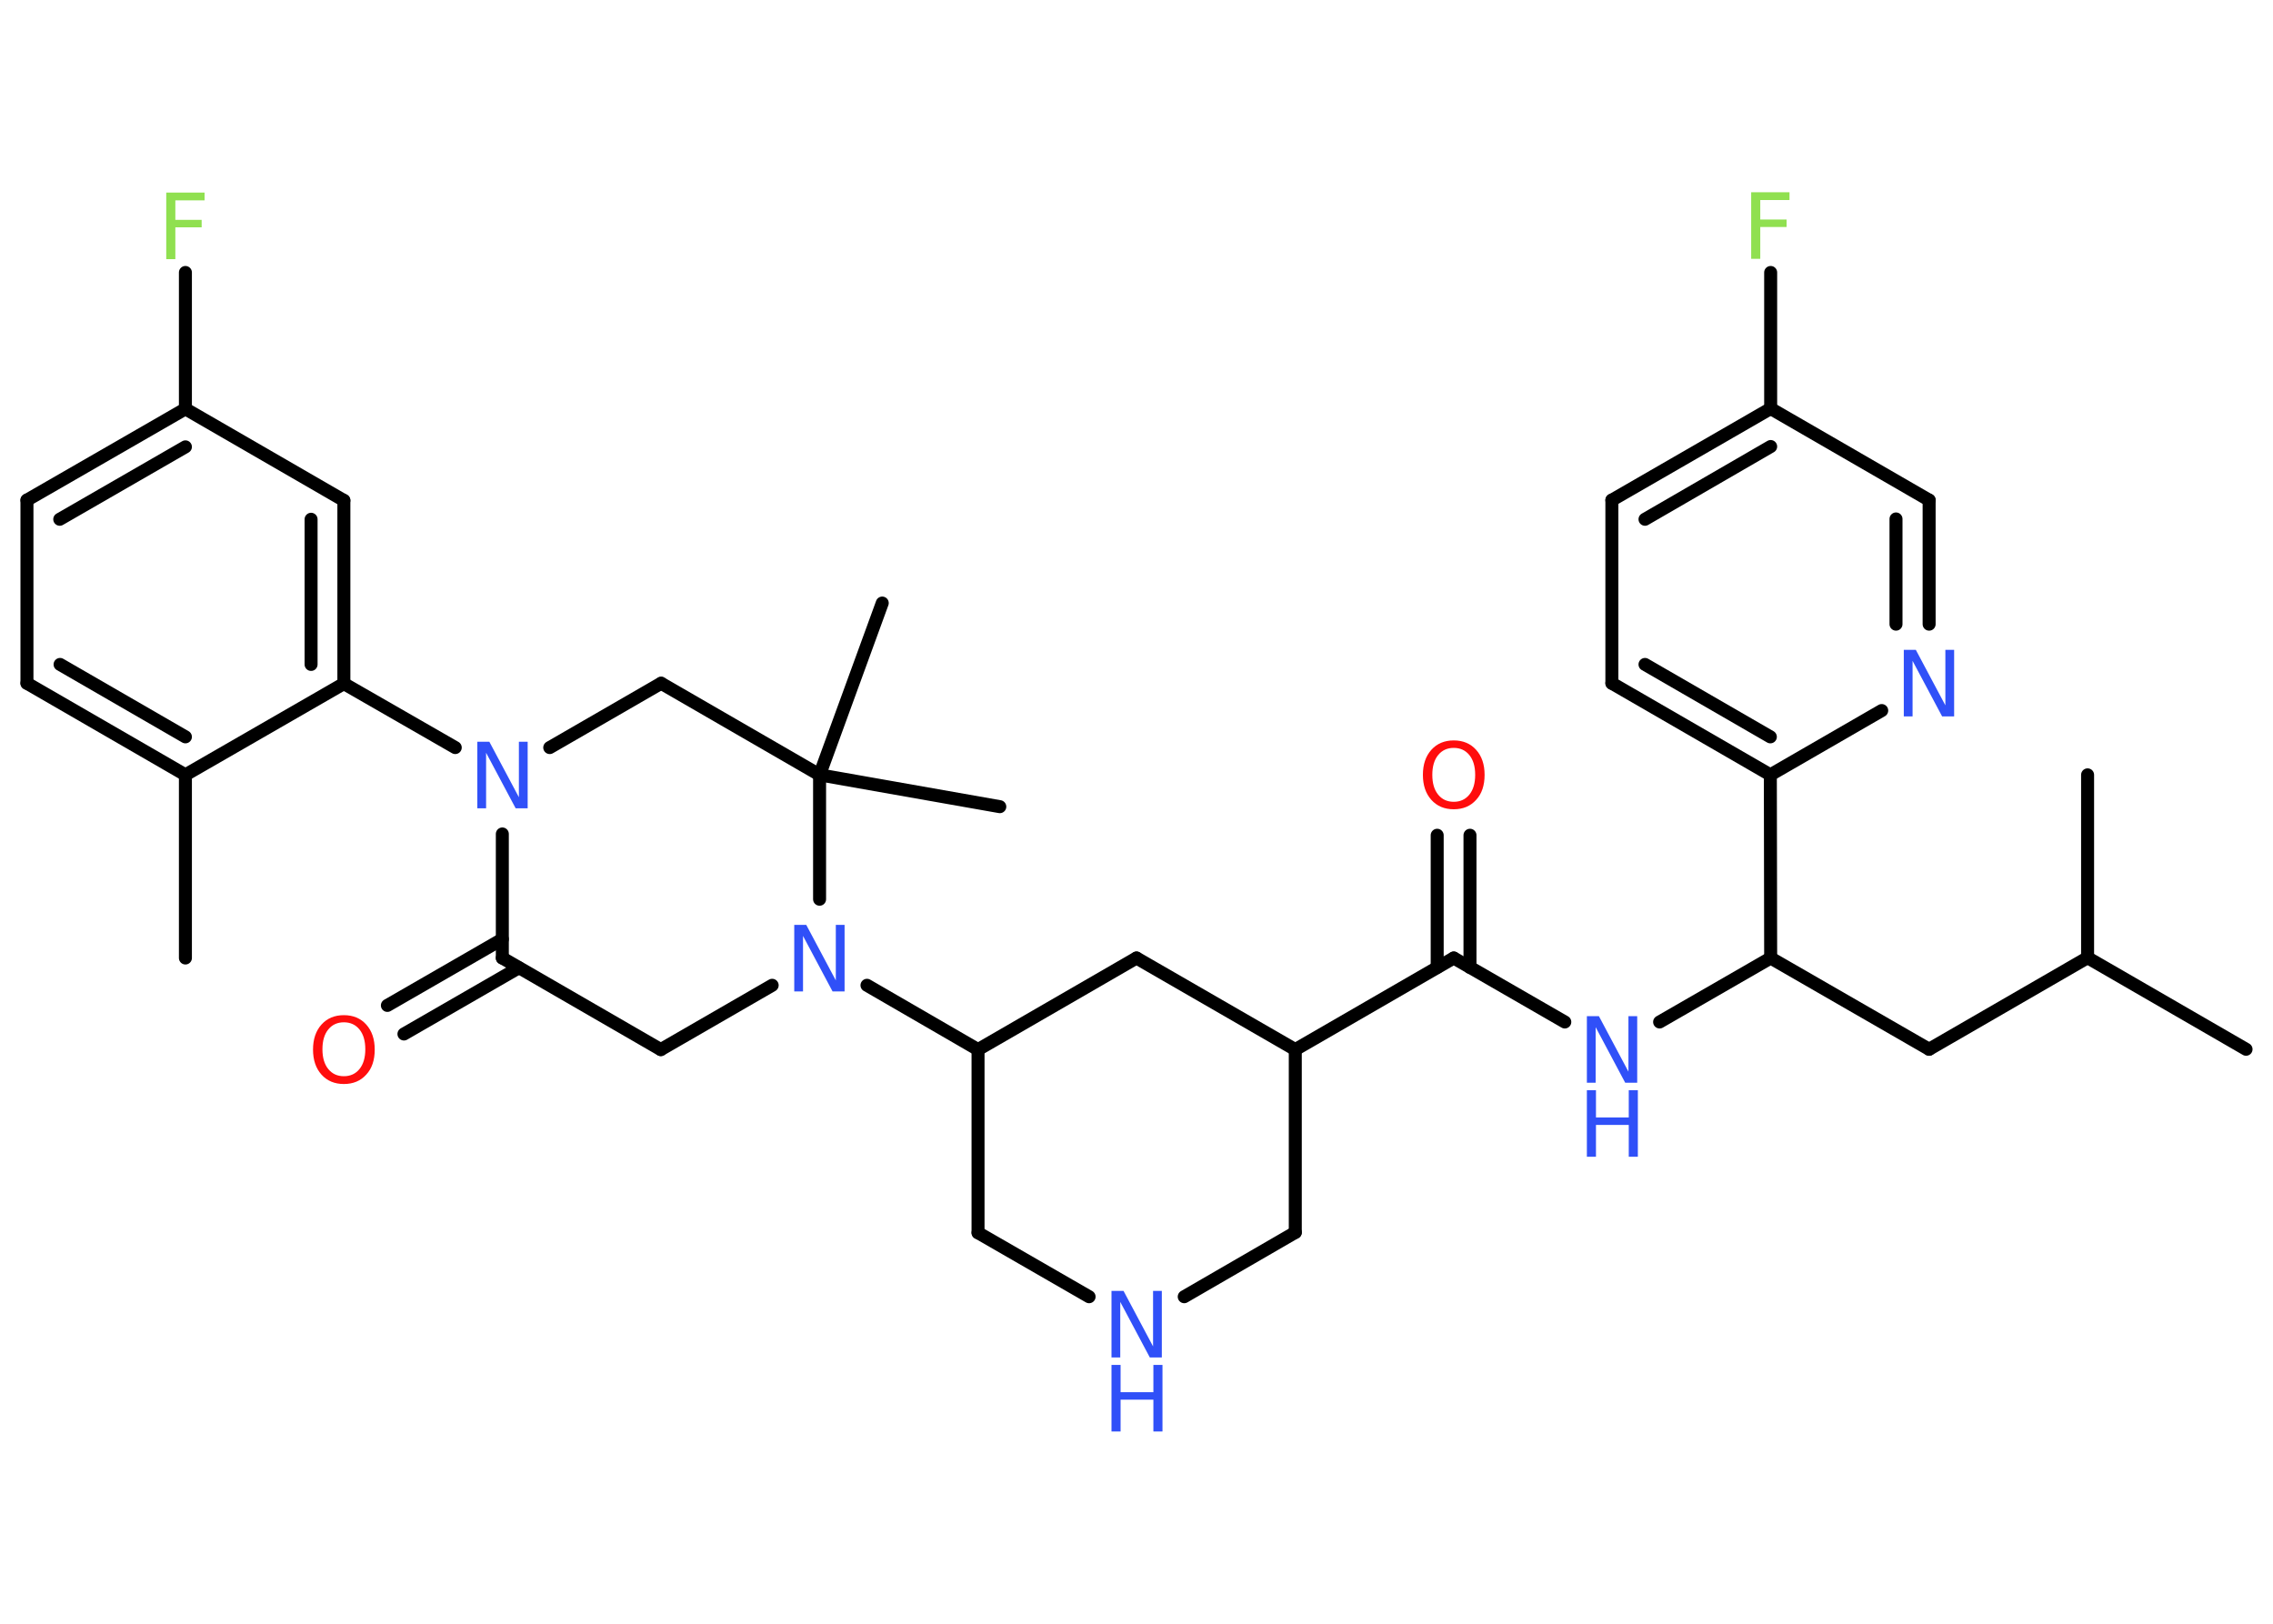 <?xml version='1.0' encoding='UTF-8'?>
<!DOCTYPE svg PUBLIC "-//W3C//DTD SVG 1.1//EN" "http://www.w3.org/Graphics/SVG/1.1/DTD/svg11.dtd">
<svg version='1.2' xmlns='http://www.w3.org/2000/svg' xmlns:xlink='http://www.w3.org/1999/xlink' width='70.0mm' height='50.0mm' viewBox='0 0 70.0 50.0'>
  <desc>Generated by the Chemistry Development Kit (http://github.com/cdk)</desc>
  <g stroke-linecap='round' stroke-linejoin='round' stroke='#000000' stroke-width='.4' fill='#3050F8'>
    <rect x='.0' y='.0' width='70.0' height='50.0' fill='#FFFFFF' stroke='none'/>
    <g id='mol1' class='mol'>
      <line id='mol1bnd1' class='bond' x1='5.71' y1='29.5' x2='5.71' y2='23.86'/>
      <g id='mol1bnd2' class='bond'>
        <line x1='.83' y1='21.04' x2='5.71' y2='23.86'/>
        <line x1='1.85' y1='20.46' x2='5.71' y2='22.69'/>
      </g>
      <line id='mol1bnd3' class='bond' x1='.83' y1='21.04' x2='.83' y2='15.4'/>
      <g id='mol1bnd4' class='bond'>
        <line x1='5.71' y1='12.59' x2='.83' y2='15.4'/>
        <line x1='5.71' y1='13.76' x2='1.84' y2='15.99'/>
      </g>
      <line id='mol1bnd5' class='bond' x1='5.71' y1='12.59' x2='5.71' y2='8.39'/>
      <line id='mol1bnd6' class='bond' x1='5.71' y1='12.59' x2='10.59' y2='15.41'/>
      <g id='mol1bnd7' class='bond'>
        <line x1='10.59' y1='21.05' x2='10.59' y2='15.41'/>
        <line x1='9.58' y1='20.46' x2='9.58' y2='15.99'/>
      </g>
      <line id='mol1bnd8' class='bond' x1='5.71' y1='23.86' x2='10.59' y2='21.05'/>
      <line id='mol1bnd9' class='bond' x1='10.59' y1='21.05' x2='14.02' y2='23.02'/>
      <line id='mol1bnd10' class='bond' x1='16.93' y1='23.02' x2='20.36' y2='21.04'/>
      <line id='mol1bnd11' class='bond' x1='20.36' y1='21.04' x2='25.24' y2='23.86'/>
      <line id='mol1bnd12' class='bond' x1='25.24' y1='23.86' x2='30.79' y2='24.84'/>
      <line id='mol1bnd13' class='bond' x1='25.24' y1='23.86' x2='27.17' y2='18.57'/>
      <line id='mol1bnd14' class='bond' x1='25.24' y1='23.86' x2='25.24' y2='27.69'/>
      <line id='mol1bnd15' class='bond' x1='26.7' y1='30.34' x2='30.12' y2='32.32'/>
      <line id='mol1bnd16' class='bond' x1='30.12' y1='32.32' x2='30.12' y2='37.96'/>
      <line id='mol1bnd17' class='bond' x1='30.12' y1='37.96' x2='33.54' y2='39.93'/>
      <line id='mol1bnd18' class='bond' x1='36.47' y1='39.93' x2='39.89' y2='37.95'/>
      <line id='mol1bnd19' class='bond' x1='39.89' y1='37.95' x2='39.89' y2='32.32'/>
      <line id='mol1bnd20' class='bond' x1='39.89' y1='32.32' x2='44.77' y2='29.5'/>
      <g id='mol1bnd21' class='bond'>
        <line x1='44.26' y1='29.79' x2='44.26' y2='25.72'/>
        <line x1='45.27' y1='29.79' x2='45.27' y2='25.72'/>
      </g>
      <line id='mol1bnd22' class='bond' x1='44.77' y1='29.5' x2='48.19' y2='31.47'/>
      <line id='mol1bnd23' class='bond' x1='51.11' y1='31.47' x2='54.53' y2='29.5'/>
      <line id='mol1bnd24' class='bond' x1='54.53' y1='29.5' x2='59.41' y2='32.31'/>
      <line id='mol1bnd25' class='bond' x1='59.41' y1='32.31' x2='64.29' y2='29.49'/>
      <line id='mol1bnd26' class='bond' x1='64.29' y1='29.49' x2='69.17' y2='32.31'/>
      <line id='mol1bnd27' class='bond' x1='64.29' y1='29.49' x2='64.29' y2='23.86'/>
      <line id='mol1bnd28' class='bond' x1='54.53' y1='29.5' x2='54.52' y2='23.86'/>
      <g id='mol1bnd29' class='bond'>
        <line x1='49.64' y1='21.04' x2='54.52' y2='23.86'/>
        <line x1='50.66' y1='20.46' x2='54.52' y2='22.69'/>
      </g>
      <line id='mol1bnd30' class='bond' x1='49.64' y1='21.04' x2='49.64' y2='15.4'/>
      <g id='mol1bnd31' class='bond'>
        <line x1='54.53' y1='12.58' x2='49.64' y2='15.4'/>
        <line x1='54.53' y1='13.75' x2='50.66' y2='15.99'/>
      </g>
      <line id='mol1bnd32' class='bond' x1='54.53' y1='12.58' x2='54.53' y2='8.39'/>
      <line id='mol1bnd33' class='bond' x1='54.53' y1='12.58' x2='59.41' y2='15.4'/>
      <g id='mol1bnd34' class='bond'>
        <line x1='59.41' y1='19.22' x2='59.41' y2='15.4'/>
        <line x1='58.39' y1='19.22' x2='58.39' y2='15.98'/>
      </g>
      <line id='mol1bnd35' class='bond' x1='54.52' y1='23.86' x2='57.95' y2='21.88'/>
      <line id='mol1bnd36' class='bond' x1='39.89' y1='32.32' x2='35.0' y2='29.5'/>
      <line id='mol1bnd37' class='bond' x1='30.12' y1='32.32' x2='35.0' y2='29.5'/>
      <line id='mol1bnd38' class='bond' x1='23.78' y1='30.34' x2='20.35' y2='32.32'/>
      <line id='mol1bnd39' class='bond' x1='20.35' y1='32.32' x2='15.47' y2='29.5'/>
      <line id='mol1bnd40' class='bond' x1='15.47' y1='25.68' x2='15.47' y2='29.5'/>
      <g id='mol1bnd41' class='bond'>
        <line x1='15.98' y1='29.8' x2='12.44' y2='31.84'/>
        <line x1='15.47' y1='28.92' x2='11.93' y2='30.96'/>
      </g>
      <path id='mol1atm6' class='atom' d='M5.13 5.93h1.17v.24h-.9v.6h.81v.23h-.81v.98h-.28v-2.05z' stroke='none' fill='#90E050'/>
      <path id='mol1atm9' class='atom' d='M14.7 22.84h.37l.91 1.71v-1.71h.27v2.05h-.37l-.91 -1.71v1.71h-.27v-2.05z' stroke='none'/>
      <path id='mol1atm14' class='atom' d='M24.46 28.48h.37l.91 1.71v-1.71h.27v2.05h-.37l-.91 -1.71v1.71h-.27v-2.05z' stroke='none'/>
      <g id='mol1atm17' class='atom'>
        <path d='M34.23 39.75h.37l.91 1.71v-1.71h.27v2.05h-.37l-.91 -1.71v1.71h-.27v-2.05z' stroke='none'/>
        <path d='M34.23 42.03h.28v.84h1.01v-.84h.28v2.05h-.28v-.98h-1.01v.98h-.28v-2.05z' stroke='none'/>
      </g>
      <path id='mol1atm21' class='atom' d='M44.77 23.03q-.3 .0 -.48 .22q-.18 .22 -.18 .61q.0 .39 .18 .61q.18 .22 .48 .22q.3 .0 .48 -.22q.18 -.22 .18 -.61q.0 -.39 -.18 -.61q-.18 -.22 -.48 -.22zM44.77 22.8q.43 .0 .69 .29q.26 .29 .26 .77q.0 .49 -.26 .77q-.26 .29 -.69 .29q-.43 .0 -.69 -.29q-.26 -.29 -.26 -.77q.0 -.48 .26 -.77q.26 -.29 .69 -.29z' stroke='none' fill='#FF0D0D'/>
      <g id='mol1atm22' class='atom'>
        <path d='M48.87 31.29h.37l.91 1.71v-1.71h.27v2.05h-.37l-.91 -1.71v1.71h-.27v-2.05z' stroke='none'/>
        <path d='M48.87 33.57h.28v.84h1.01v-.84h.28v2.05h-.28v-.98h-1.01v.98h-.28v-2.05z' stroke='none'/>
      </g>
      <path id='mol1atm32' class='atom' d='M53.94 5.92h1.17v.24h-.9v.6h.81v.23h-.81v.98h-.28v-2.05z' stroke='none' fill='#90E050'/>
      <path id='mol1atm34' class='atom' d='M58.63 20.01h.37l.91 1.71v-1.71h.27v2.05h-.37l-.91 -1.71v1.71h-.27v-2.05z' stroke='none'/>
      <path id='mol1atm38' class='atom' d='M10.59 31.48q-.3 .0 -.48 .22q-.18 .22 -.18 .61q.0 .39 .18 .61q.18 .22 .48 .22q.3 .0 .48 -.22q.18 -.22 .18 -.61q.0 -.39 -.18 -.61q-.18 -.22 -.48 -.22zM10.59 31.26q.43 .0 .69 .29q.26 .29 .26 .77q.0 .49 -.26 .77q-.26 .29 -.69 .29q-.43 .0 -.69 -.29q-.26 -.29 -.26 -.77q.0 -.48 .26 -.77q.26 -.29 .69 -.29z' stroke='none' fill='#FF0D0D'/>
    </g>
  </g>
</svg>
